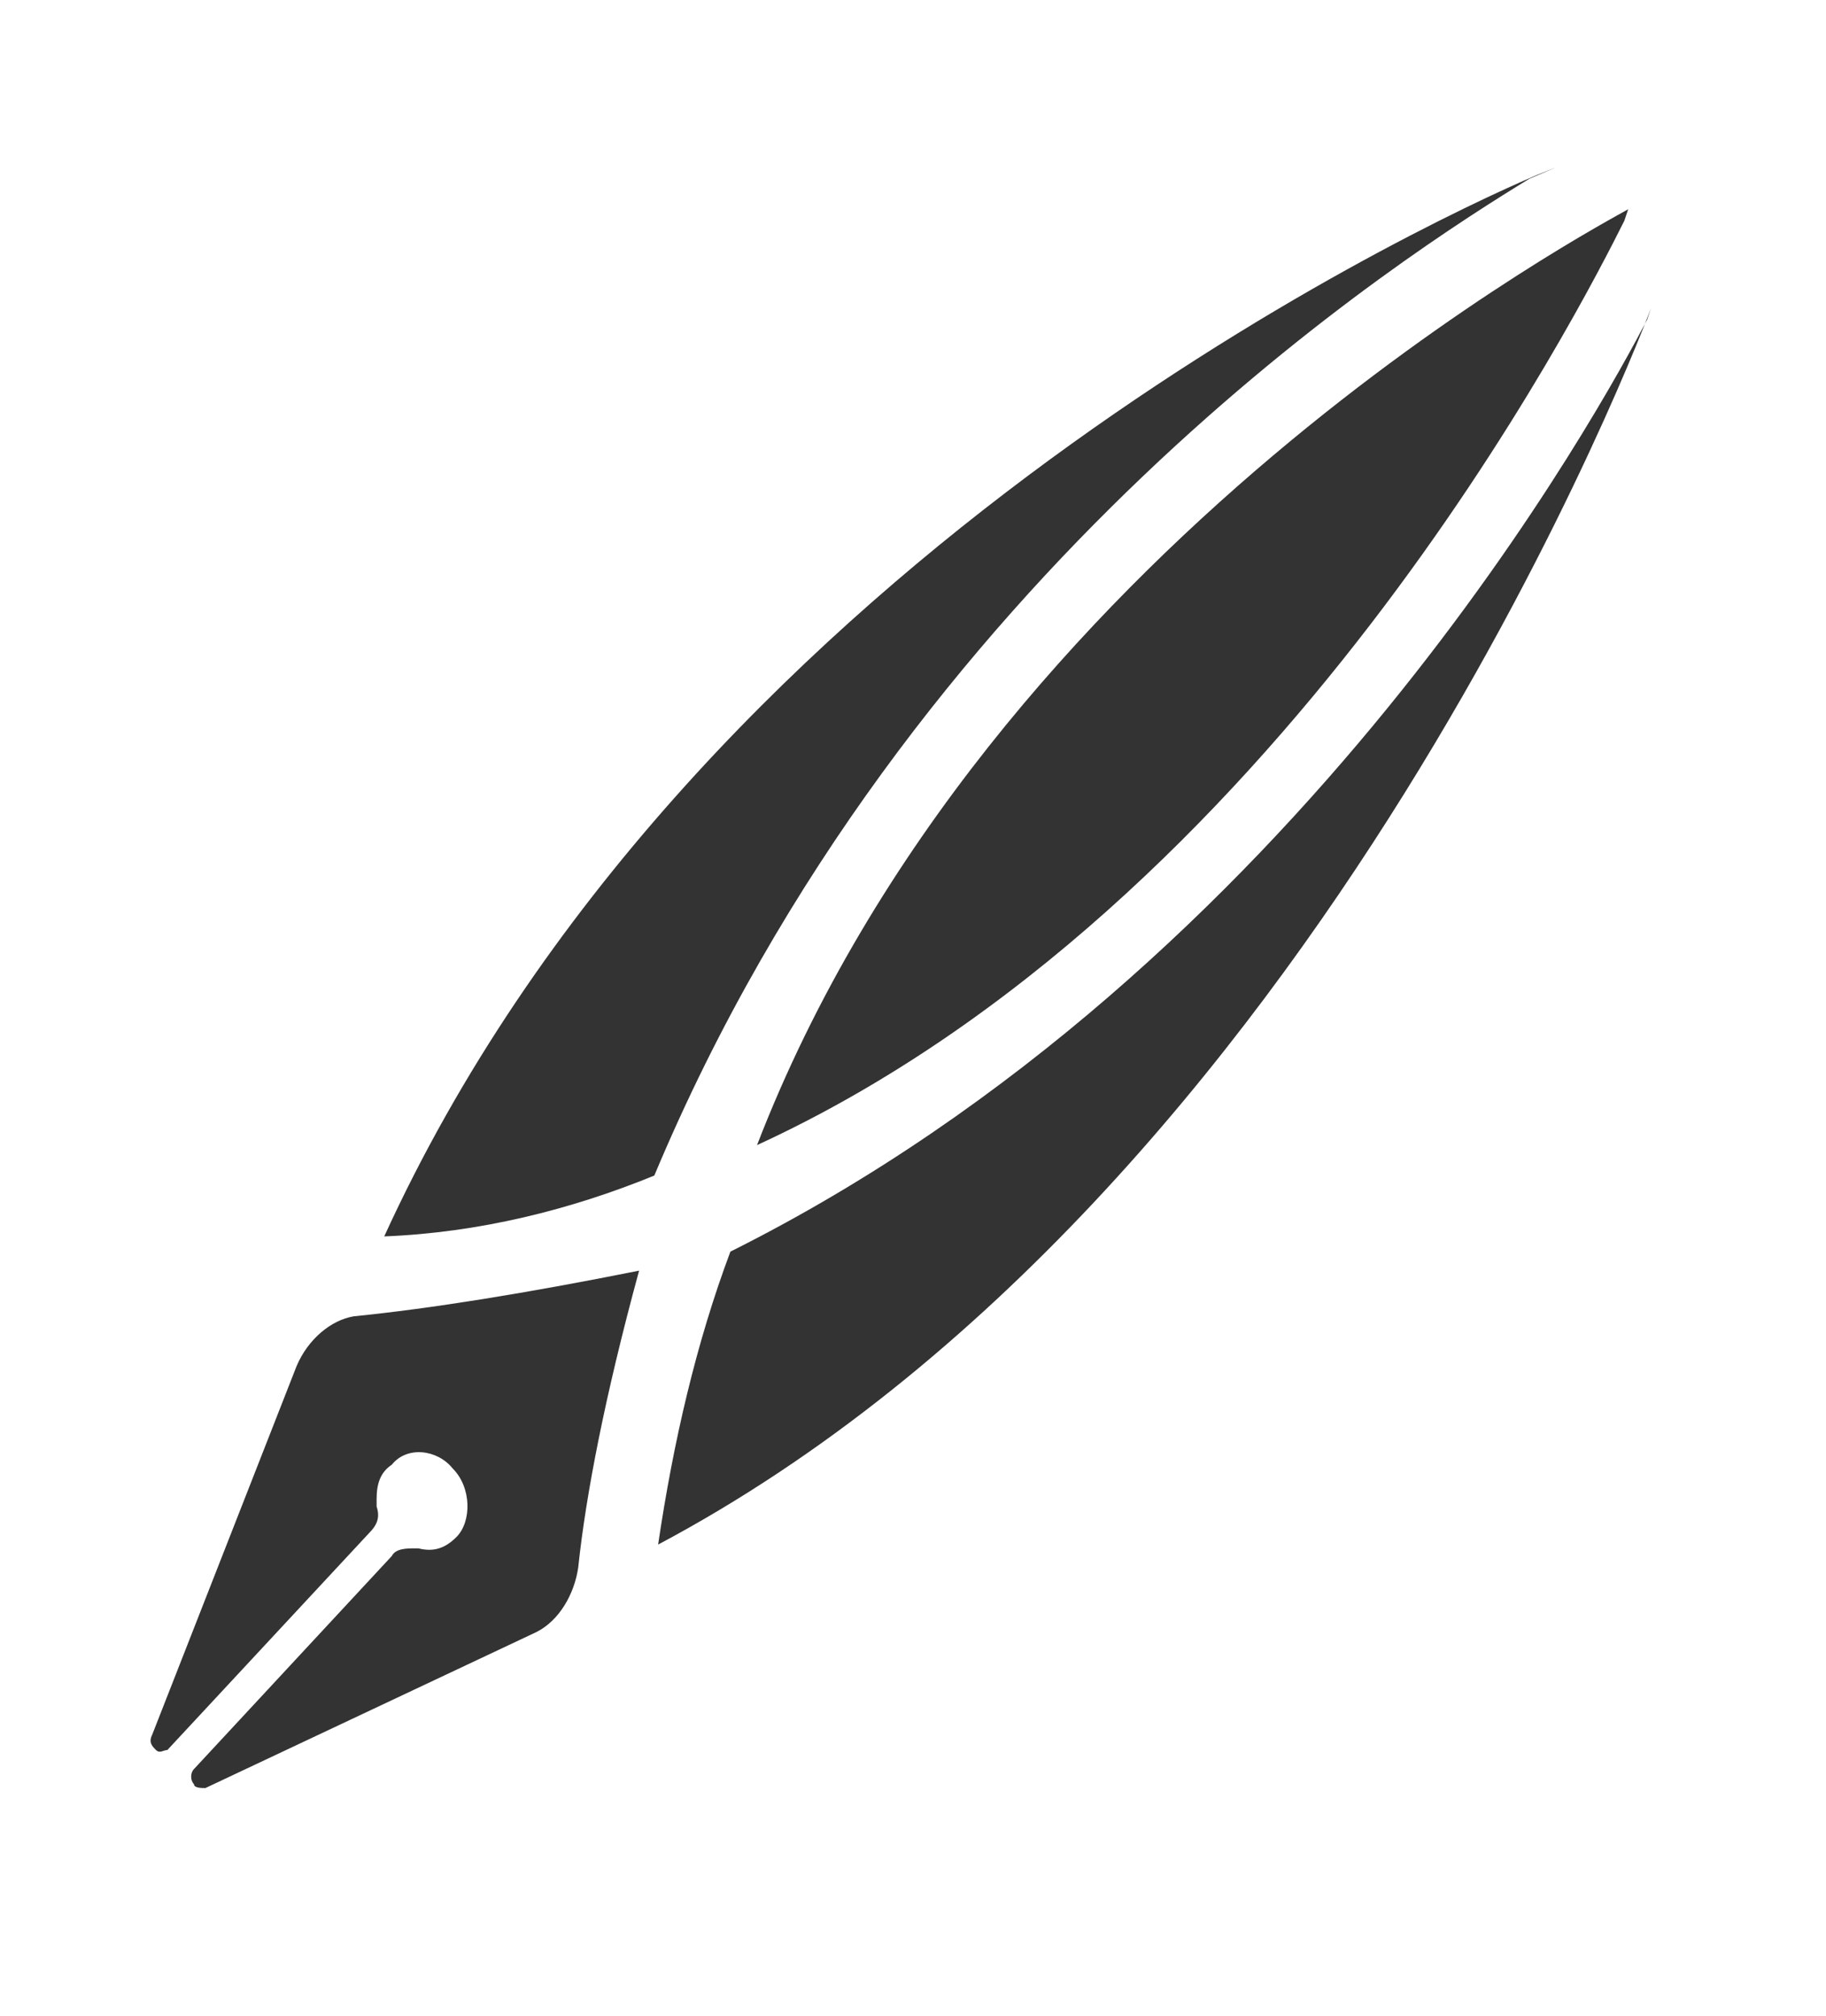 <svg xmlns="http://www.w3.org/2000/svg" width="48" height="53" viewBox="0 0 48 53" fill="none"><style>.a{fill:#333;}</style><path d="M16.8 33.4C15.9 36.7 15.4 39.3 15.2 41.2 15.1 41.9 14.7 42.6 14.1 42.9L5.4 47C5.3 47 5.1 47 5.1 46.9 5 46.8 5 46.6 5.1 46.5L10.3 40.9C10.4 40.7 10.7 40.7 10.9 40.7 10.9 40.7 11 40.7 11 40.7L11 40.7C11.4 40.8 11.7 40.7 12 40.4 12.4 40 12.4 39.1 11.9 38.6 11.5 38.1 10.7 38 10.3 38.5 10 38.7 9.9 39 9.9 39.4L9.9 39.5 9.9 39.6V39.6C10 39.9 9.9 40.1 9.7 40.3L4.4 46C4.3 46 4.2 46.1 4.1 46 4 45.9 3.9 45.8 4 45.6L7.8 35.9C8.1 35.2 8.7 34.7 9.3 34.6 11.3 34.4 13.8 34 16.8 33.4Z" class="a"></path><path d="M42.8 5.5L42.7 5.8C41.6 8 33.6 23.8 19.9 30.1 26 14.3 42.3 5.8 42.8 5.5Z" class="a"></path><path d="M17.3 40.6C17.7 37.9 18.3 35.3 19.2 32.9 34.2 25.4 42.2 10.5 43.3 8.4L43.4 8.1C43.4 8.1 34.8 31.3 17.3 40.6Z" class="a"></path><path d="M40.4 4.6L40.9 4.4 40.2 4.7C37.1 6.6 23.9 14.9 17.2 30.9 15 31.8 12.6 32.4 10.1 32.5 18.1 15 37.1 6 40.4 4.6V4.6Z" class="a"></path></svg>